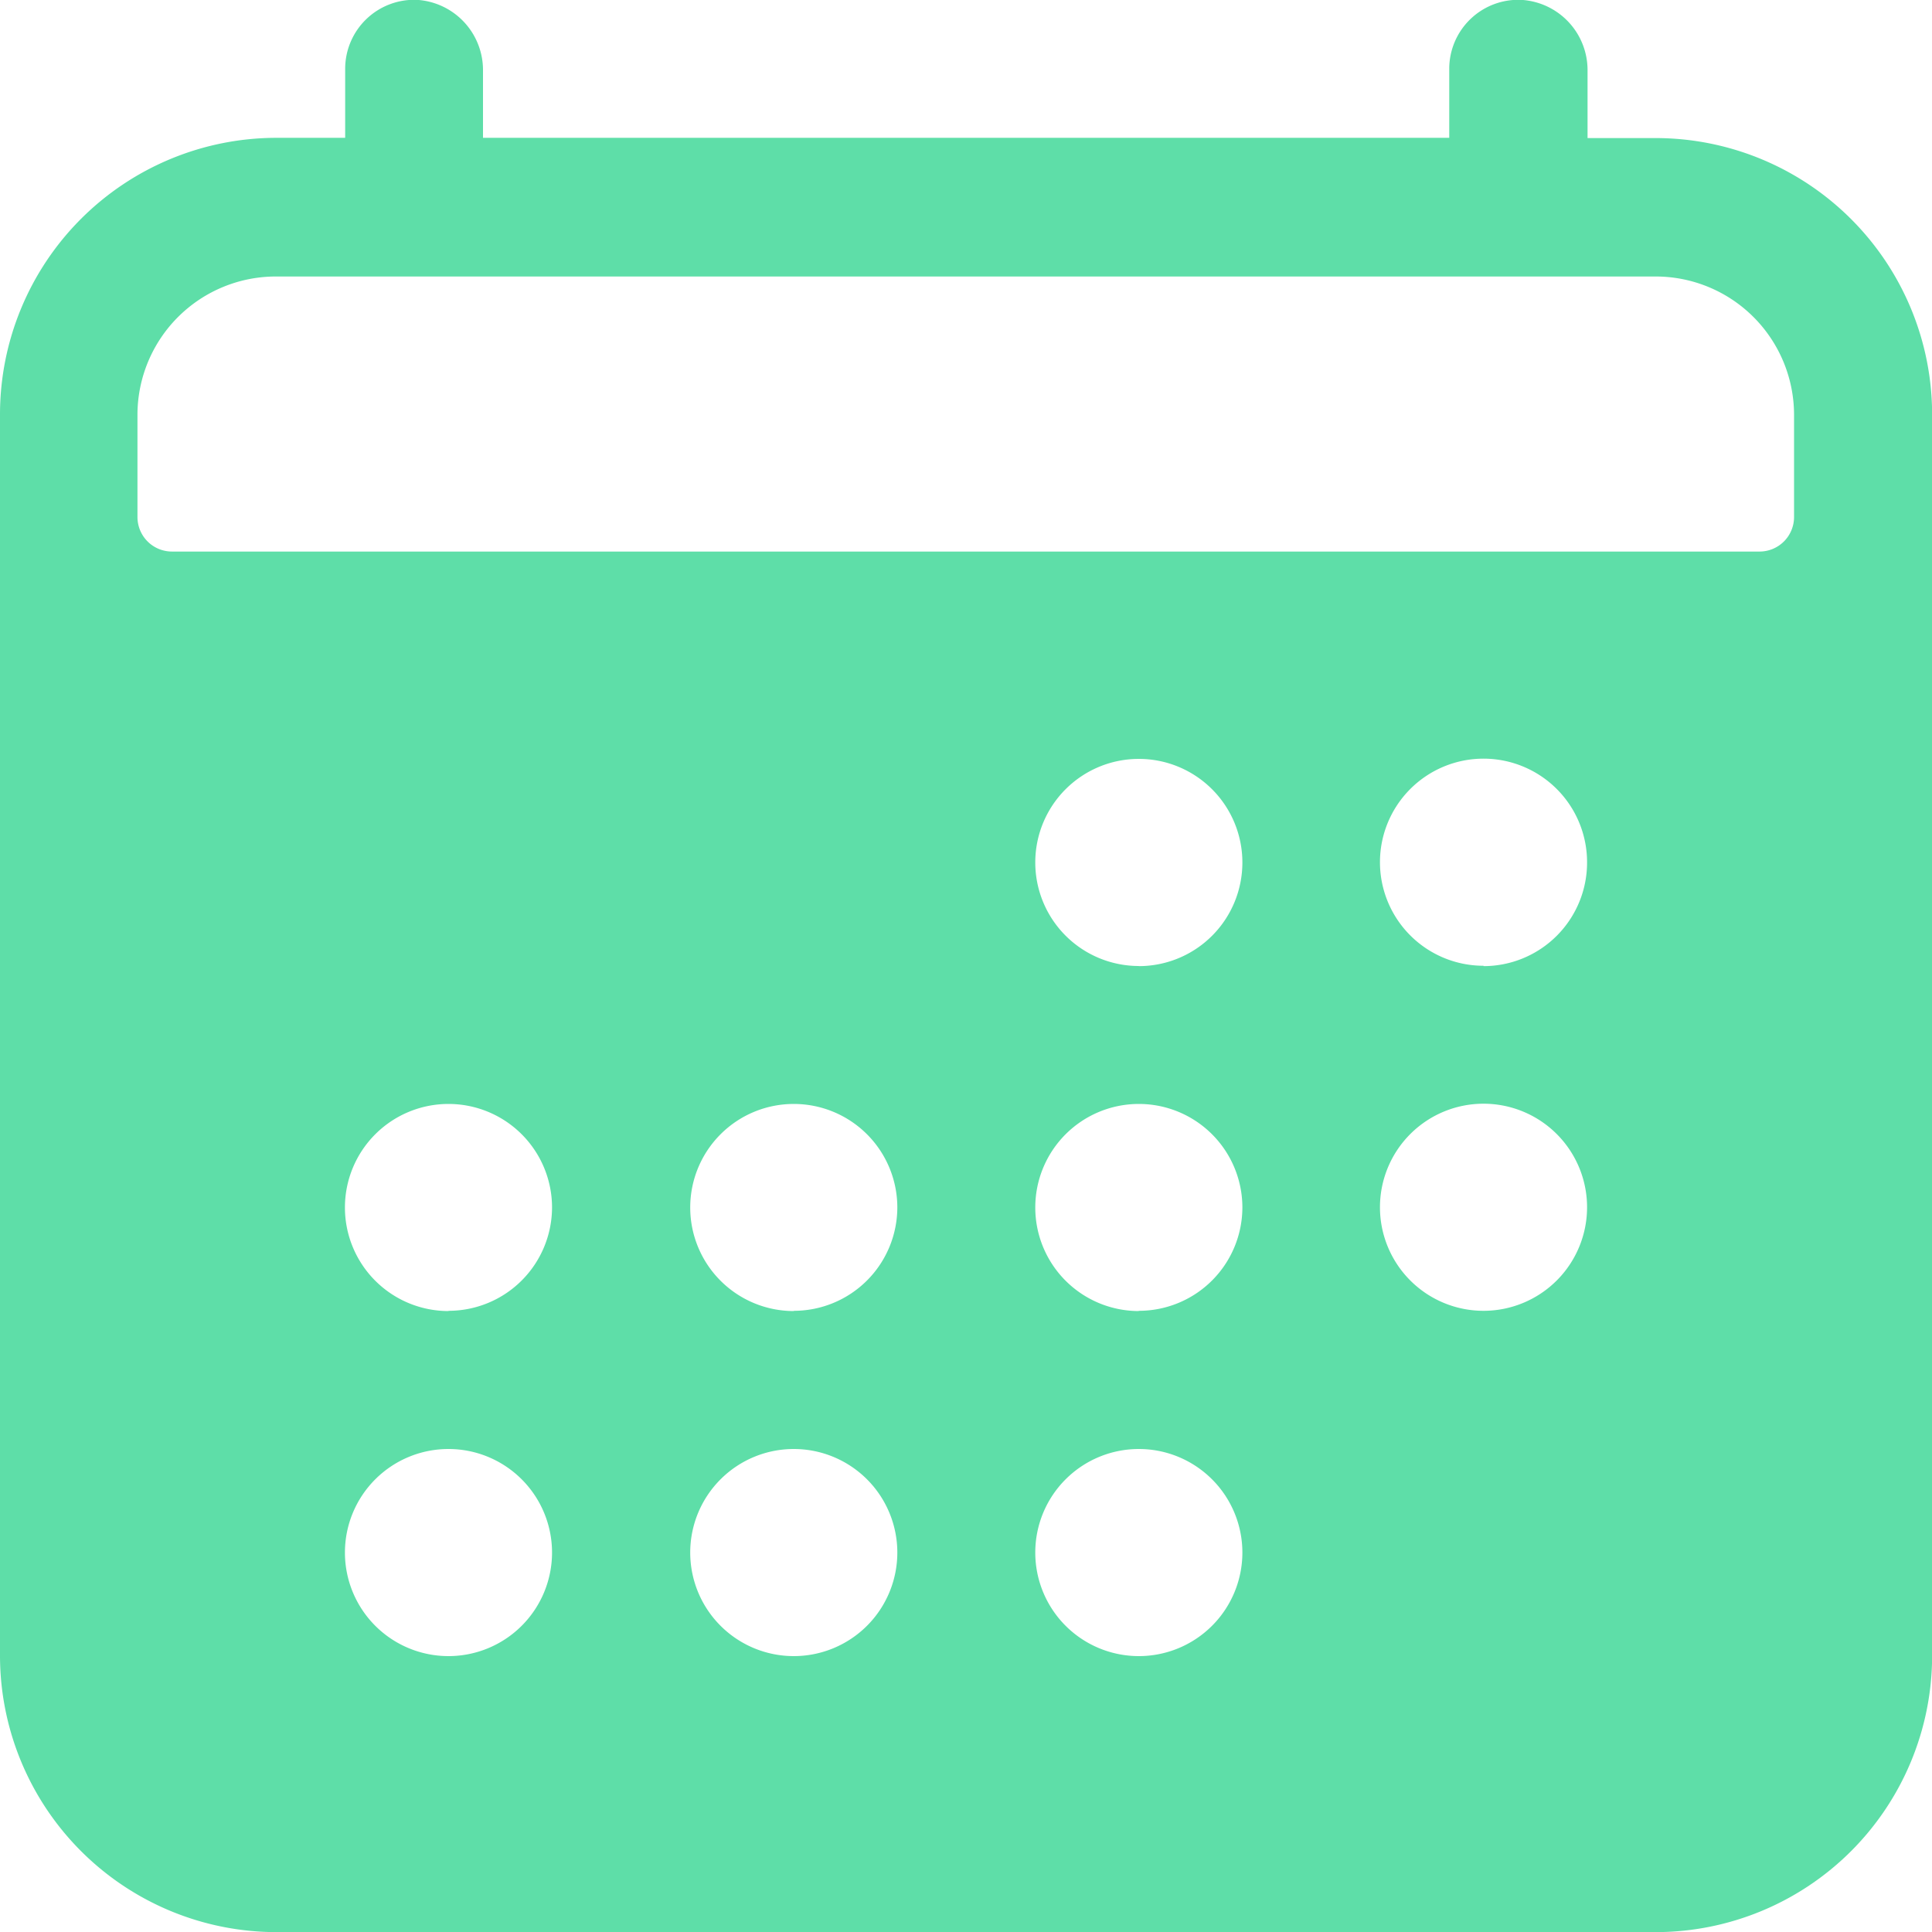 <svg xmlns="http://www.w3.org/2000/svg" width="16.064" height="16.064" viewBox="0 0 16.064 16.064">
  <path id="calendar" d="M45.77,33.149H45.2v-.558A.585.585,0,0,0,44.65,32a.574.574,0,0,0-.6.573v.574H36.016v-.558A.585.585,0,0,0,35.47,32a.574.574,0,0,0-.6.573v.574h-.574A2.3,2.3,0,0,0,32,35.444V45.771a2.3,2.3,0,0,0,2.295,2.295H45.77a2.3,2.3,0,0,0,2.295-2.295V35.444A2.3,2.3,0,0,0,45.77,33.149ZM35.729,45.771a.861.861,0,1,1,.861-.861A.861.861,0,0,1,35.729,45.771Zm0-2.869a.861.861,0,1,1,.861-.861A.861.861,0,0,1,35.729,42.9ZM38.6,45.771a.861.861,0,1,1,.861-.861A.861.861,0,0,1,38.6,45.771Zm0-2.869a.861.861,0,1,1,.861-.861A.861.861,0,0,1,38.6,42.9Zm2.869,2.869a.861.861,0,1,1,.861-.861A.861.861,0,0,1,41.467,45.771Zm0-2.869a.861.861,0,1,1,.861-.861A.861.861,0,0,1,41.467,42.9Zm0-2.869a.861.861,0,1,1,.861-.861A.861.861,0,0,1,41.467,40.034ZM44.335,42.9a.861.861,0,1,1,.861-.861A.861.861,0,0,1,44.335,42.9Zm0-2.869a.861.861,0,1,1,.861-.861A.861.861,0,0,1,44.335,40.034Zm2.582-4.3V36.3a.287.287,0,0,1-.287.287h-13.2a.287.287,0,0,1-.287-.287v-.861A1.151,1.151,0,0,1,34.295,34.3H45.77a1.151,1.151,0,0,1,1.147,1.147Z" transform="translate(-32 -32.001)" fill="#5edea8"/>
</svg>
